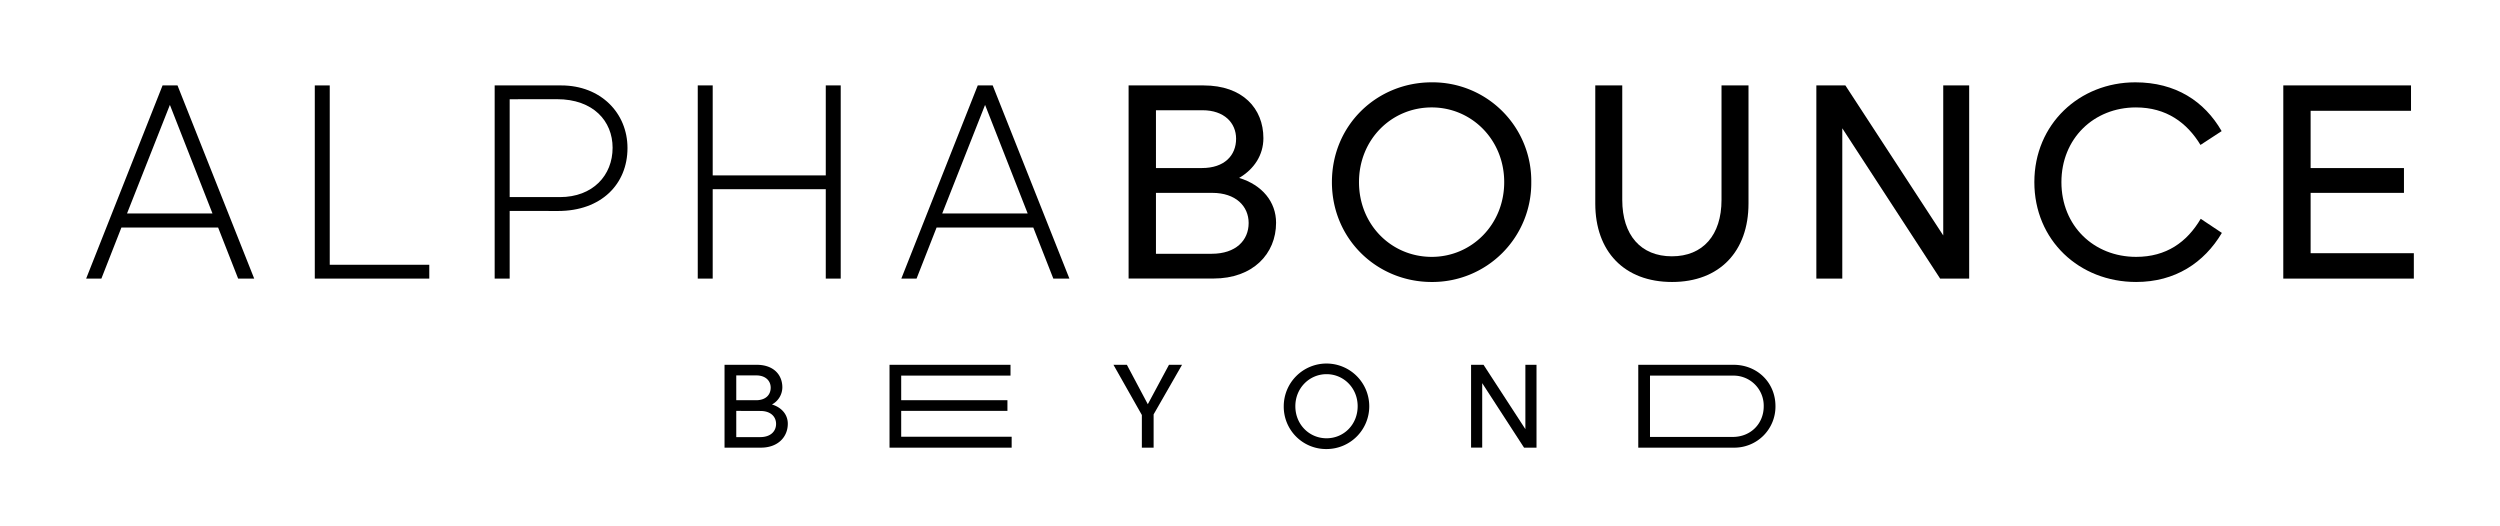 <svg id="Layer_1" data-name="Layer 1" xmlns="http://www.w3.org/2000/svg" viewBox="0 0 1389.82 292.65"><title>alphabounce_header</title><path d="M121.26,126.5H67.49L56.36,154.88H47.89L90.37,47.49h8.31l42.64,107.39h-8.93ZM94.45,58.31,70.62,118.66h47.5Z"/><path d="M175,47.49h8.31v99.7h55.34v7.69H175Z"/><path d="M283.34,117.25v37.63H275V47.49h37c22,0,36.84,15.36,36.84,34.8,0,20.07-14.58,35-38.57,35Zm0-62.08v54.4h27.9c18.35,0,29.32-12.07,29.32-27.43,0-14.9-10.82-27-30.88-27Z"/><path d="M459.07,105.18H396.21v49.7H387.9V47.49h8.31v50h62.86v-50h8.31V154.88h-8.31Z"/><path d="M574.44,126.5H520.67l-11.13,28.38h-8.47L543.56,47.49h8.31l42.64,107.39h-8.94ZM547.63,58.31l-23.82,60.35h47.5Z"/><path d="M627.42,47.49h41.7c21.79,0,33.24,12.86,33.24,29.32,0,9.4-5.18,17.24-13.49,22.1,12.86,3.92,20.54,13.33,20.54,24.93,0,17.24-12.85,31-34.8,31H627.42Zm15.21,13.8V93.42h25.55c12.54,0,19-7,19-16.3,0-8.78-6.58-15.83-18.66-15.83Zm0,45.93v33.86h31c13.48,0,20.53-7.52,20.53-17.09,0-9.4-7.21-16.77-20.22-16.77Z"/><path d="M740.45,101.26c0-31.82,25.08-55.49,55.49-55.49a54.86,54.86,0,0,1,55.34,55.49,55,55,0,0,1-55.34,55.5C765.53,156.76,740.45,132.93,740.45,101.26Zm95.78,0c0-23.67-18.18-41.54-40.29-41.54-22.42,0-40.44,17.87-40.44,41.54s18,41.54,40.44,41.54C818.05,142.8,836.23,124.93,836.23,101.26Z"/><path d="M886.86,113.18V47.49h15v63.65c0,19.59,10.34,31.35,27.59,31.35s27.59-11.76,27.59-31.35V47.49h15v65.69c0,26.49-16,43.58-42.49,43.58C902.85,156.76,886.86,139.67,886.86,113.18Z"/><path d="M1024.18,71.32v83.56h-14.42V47.49h16.14l54.4,83.4V47.49h14.42V154.88h-16.14Z"/><path d="M1146,101.26c0,24.3,18,41.54,41.54,41.54,16.77,0,28.22-8.15,35.9-21.16l11.76,7.84c-9.88,16.62-26,27.28-47.66,27.28-31.66,0-56.59-23.2-56.59-55.5s25.08-55.49,56.12-55.49c22.42,0,38.41,10.5,48,27.12l-11.76,7.68c-7.52-12.39-19-20.85-35.9-20.85C1164,59.72,1146,77,1146,101.26Z"/><path d="M1269.35,47.49h71V61.6h-55.81V93.42h51.89v13.8h-51.89v33.55h57.38v14.11h-72.58Z"/><path d="M402.79,202.8h17.89c9.34,0,14.25,5.51,14.25,12.57a10.91,10.91,0,0,1-5.78,9.49c5.51,1.68,8.81,5.71,8.81,10.69,0,7.4-5.51,13.31-14.93,13.31H402.79Zm6.52,5.91V222.5h11c5.38,0,8.14-3,8.14-7,0-3.77-2.82-6.8-8-6.8Zm0,19.71V243h13.32c5.78,0,8.81-3.23,8.81-7.34s-3.1-7.19-8.68-7.19Z"/><path d="M494.51,202.8h67.26v6H501V222.5h59.06v5.92H501v14.39h61.41v6.05H494.51Z"/><path d="M634.79,248.86V230.71L619,202.8h7.46l11.64,21.92,11.77-21.92h7.26l-15.8,27.57v18.49Z"/><path d="M713.67,225.83a23.77,23.77,0,1,1,23.8,23.81A23.55,23.55,0,0,1,713.67,225.83Zm41.09,0c0-10.15-7.8-17.82-17.29-17.82s-17.35,7.67-17.35,17.82,7.74,17.82,17.35,17.82S754.76,236,754.76,225.83Z"/><path d="M824,213v35.84h-6.19V202.8h6.93L848,238.57V202.8h6.19v46.06h-6.93Z"/><path d="M910.76,202.8H963.7c13.31,0,23.33,10,23.33,22.93a22.84,22.84,0,0,1-23.33,23.13H910.76Zm6.52,6v34.1h46c10.09,0,17.22-7.47,17.22-17a16.73,16.73,0,0,0-17.08-17.08Z"/></svg>